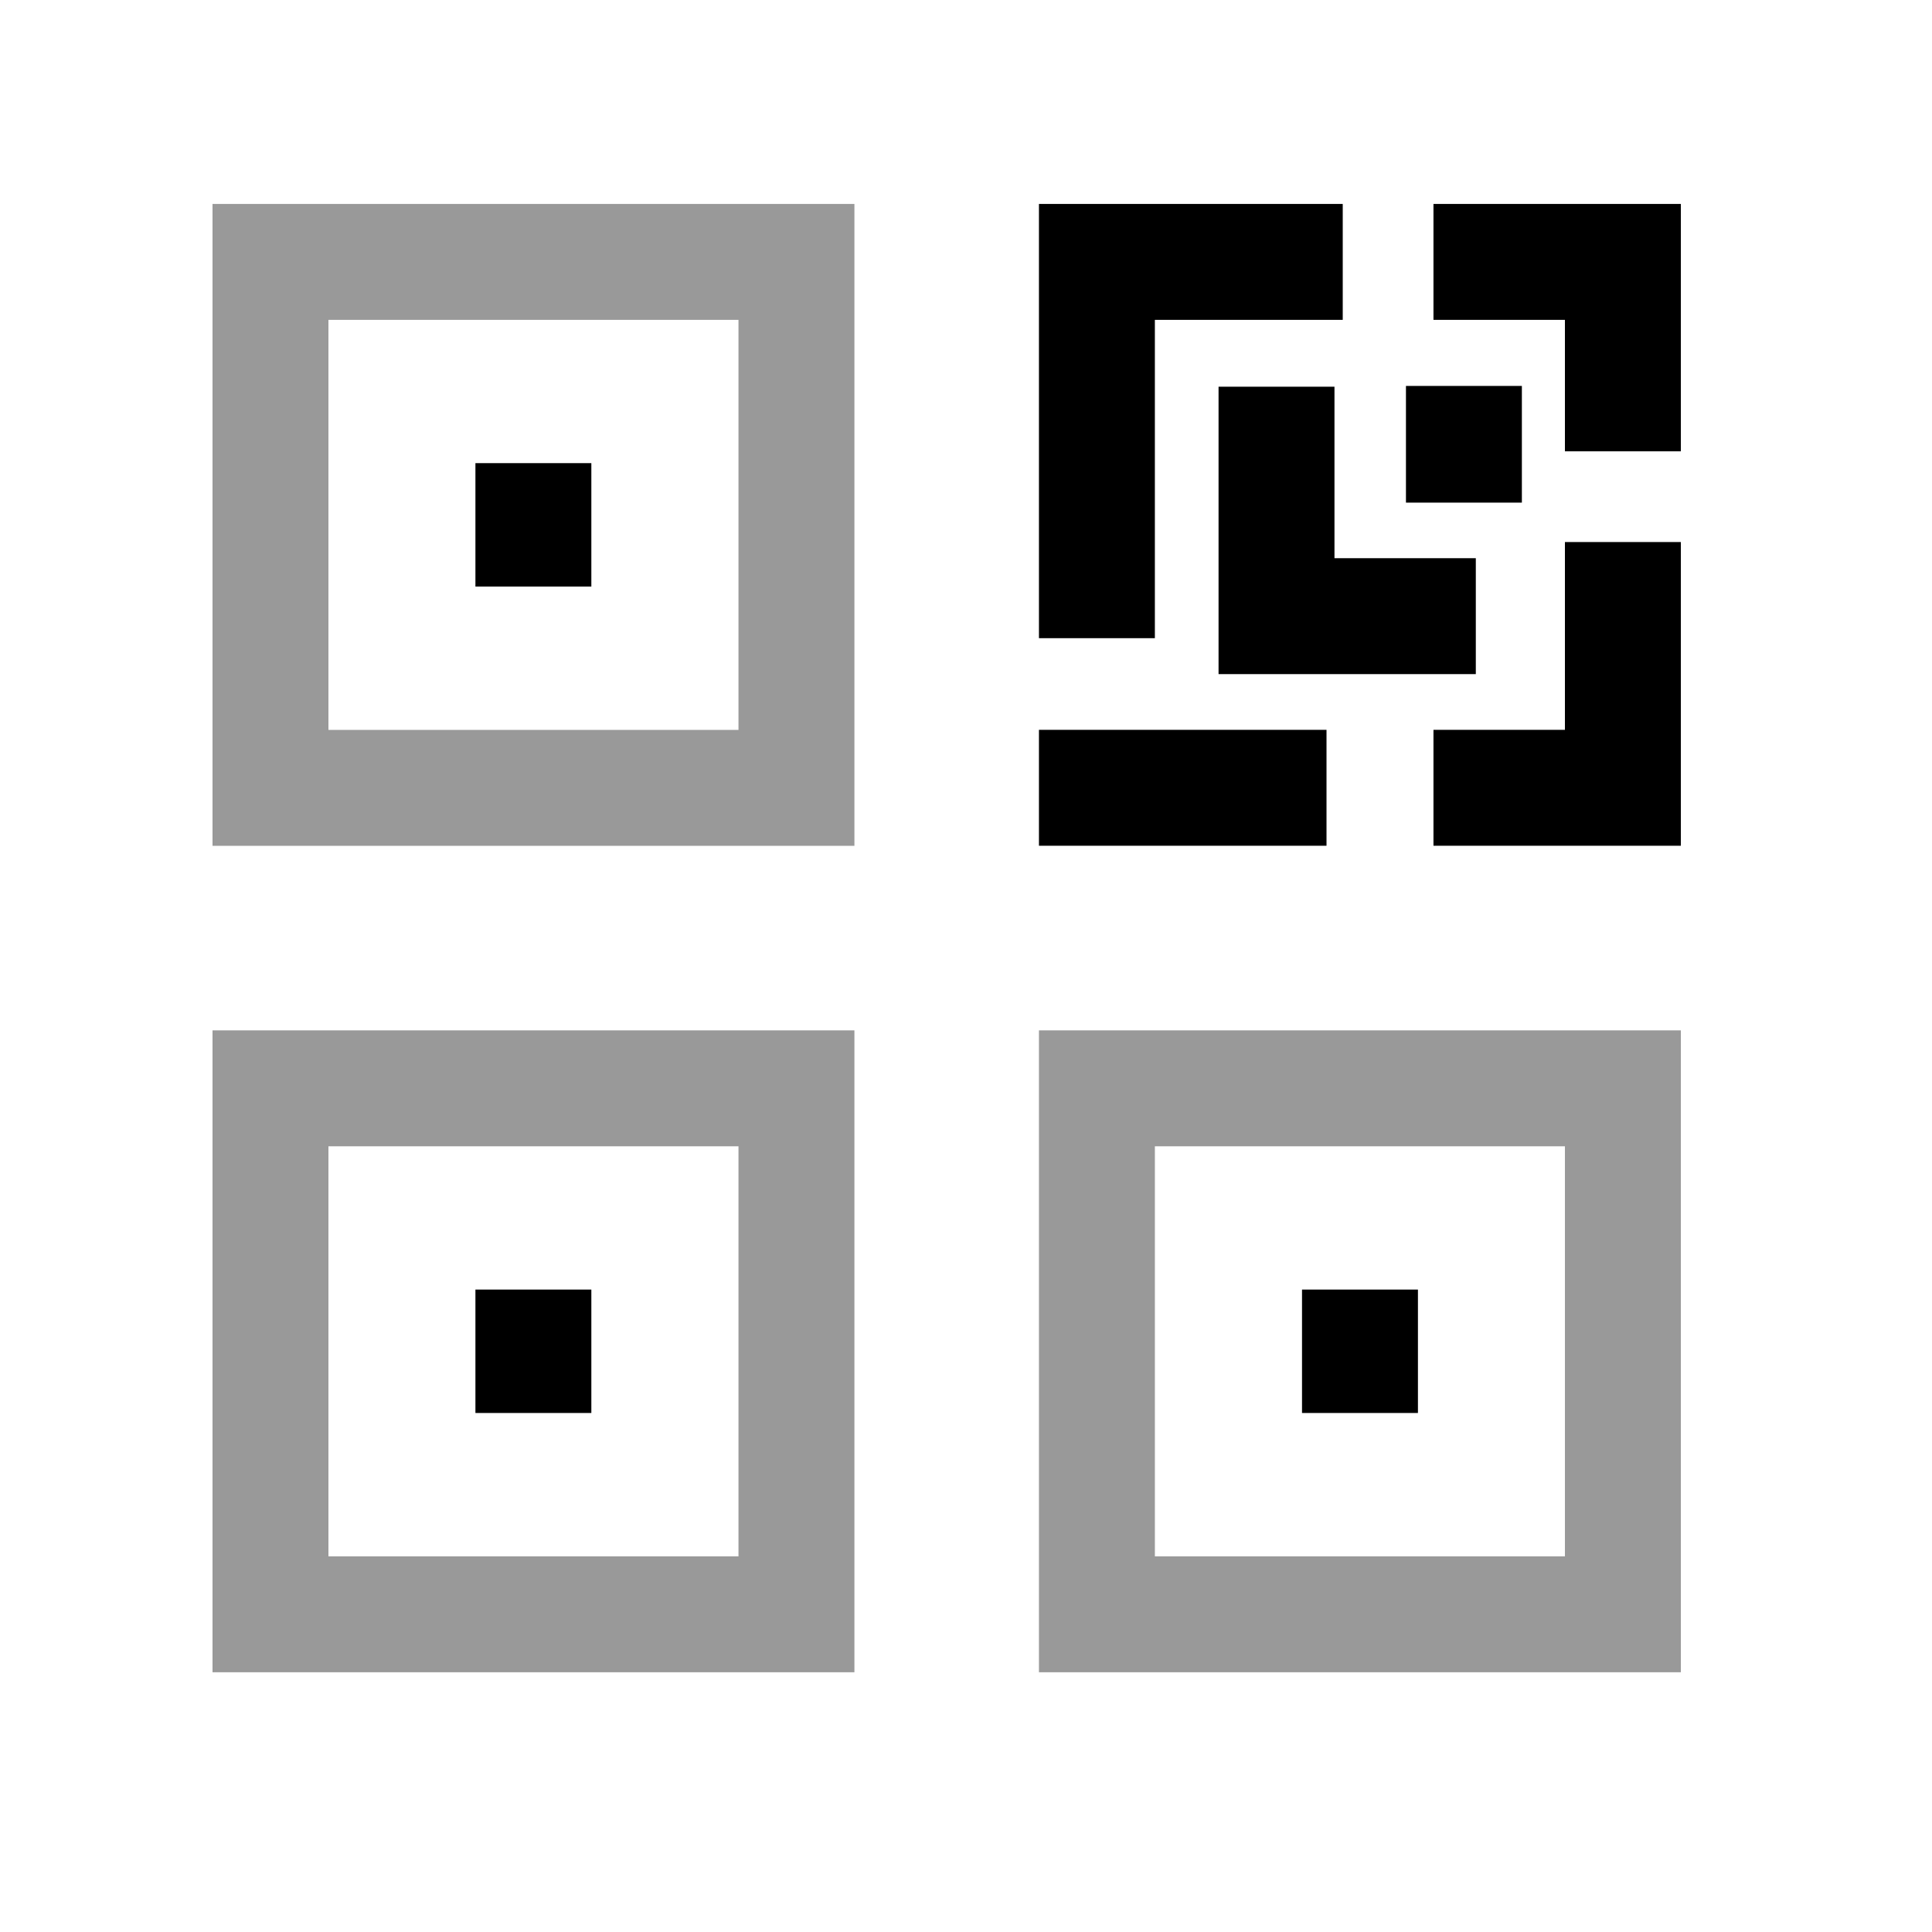 <svg width="25" height="25" viewBox="0 0 25 25" fill="none" xmlns="http://www.w3.org/2000/svg">
<rect opacity="0.4" x="3.5" y="3.389" width="6.806" height="6.806" stroke="currentColor" stroke-width="1.5" stroke-linecap="square"/>
<rect opacity="0.4" x="3.5" y="14.083" width="6.806" height="6.806" stroke="currentColor" stroke-width="1.5" stroke-linecap="square"/>
<rect opacity="0.4" x="14.194" y="14.083" width="6.806" height="6.806" stroke="currentColor" stroke-width="1.5" stroke-linecap="square"/>
<path d="M14.194 10.194H16.415M21 7.764V10.194H19.299M21 5.09V3.389H19.299M16.625 3.389H14.194V7.508" stroke="currentColor" stroke-width="1.5" stroke-linecap="square"/>
<path d="M16.518 5.754V7.973H18.347" stroke="currentColor" stroke-width="1.5" stroke-linecap="square"/>
<path d="M18.943 5.744L18.943 5.754" stroke="currentColor" stroke-width="1.5" stroke-linecap="square"/>
<path d="M6.902 6.743L6.902 6.84" stroke="currentColor" stroke-width="1.5" stroke-linecap="square"/>
<path d="M6.902 17.437L6.902 17.534" stroke="currentColor" stroke-width="1.5" stroke-linecap="square"/>
<path d="M17.598 17.437L17.598 17.534" stroke="currentColor" stroke-width="1.5" stroke-linecap="square"/>
</svg>
